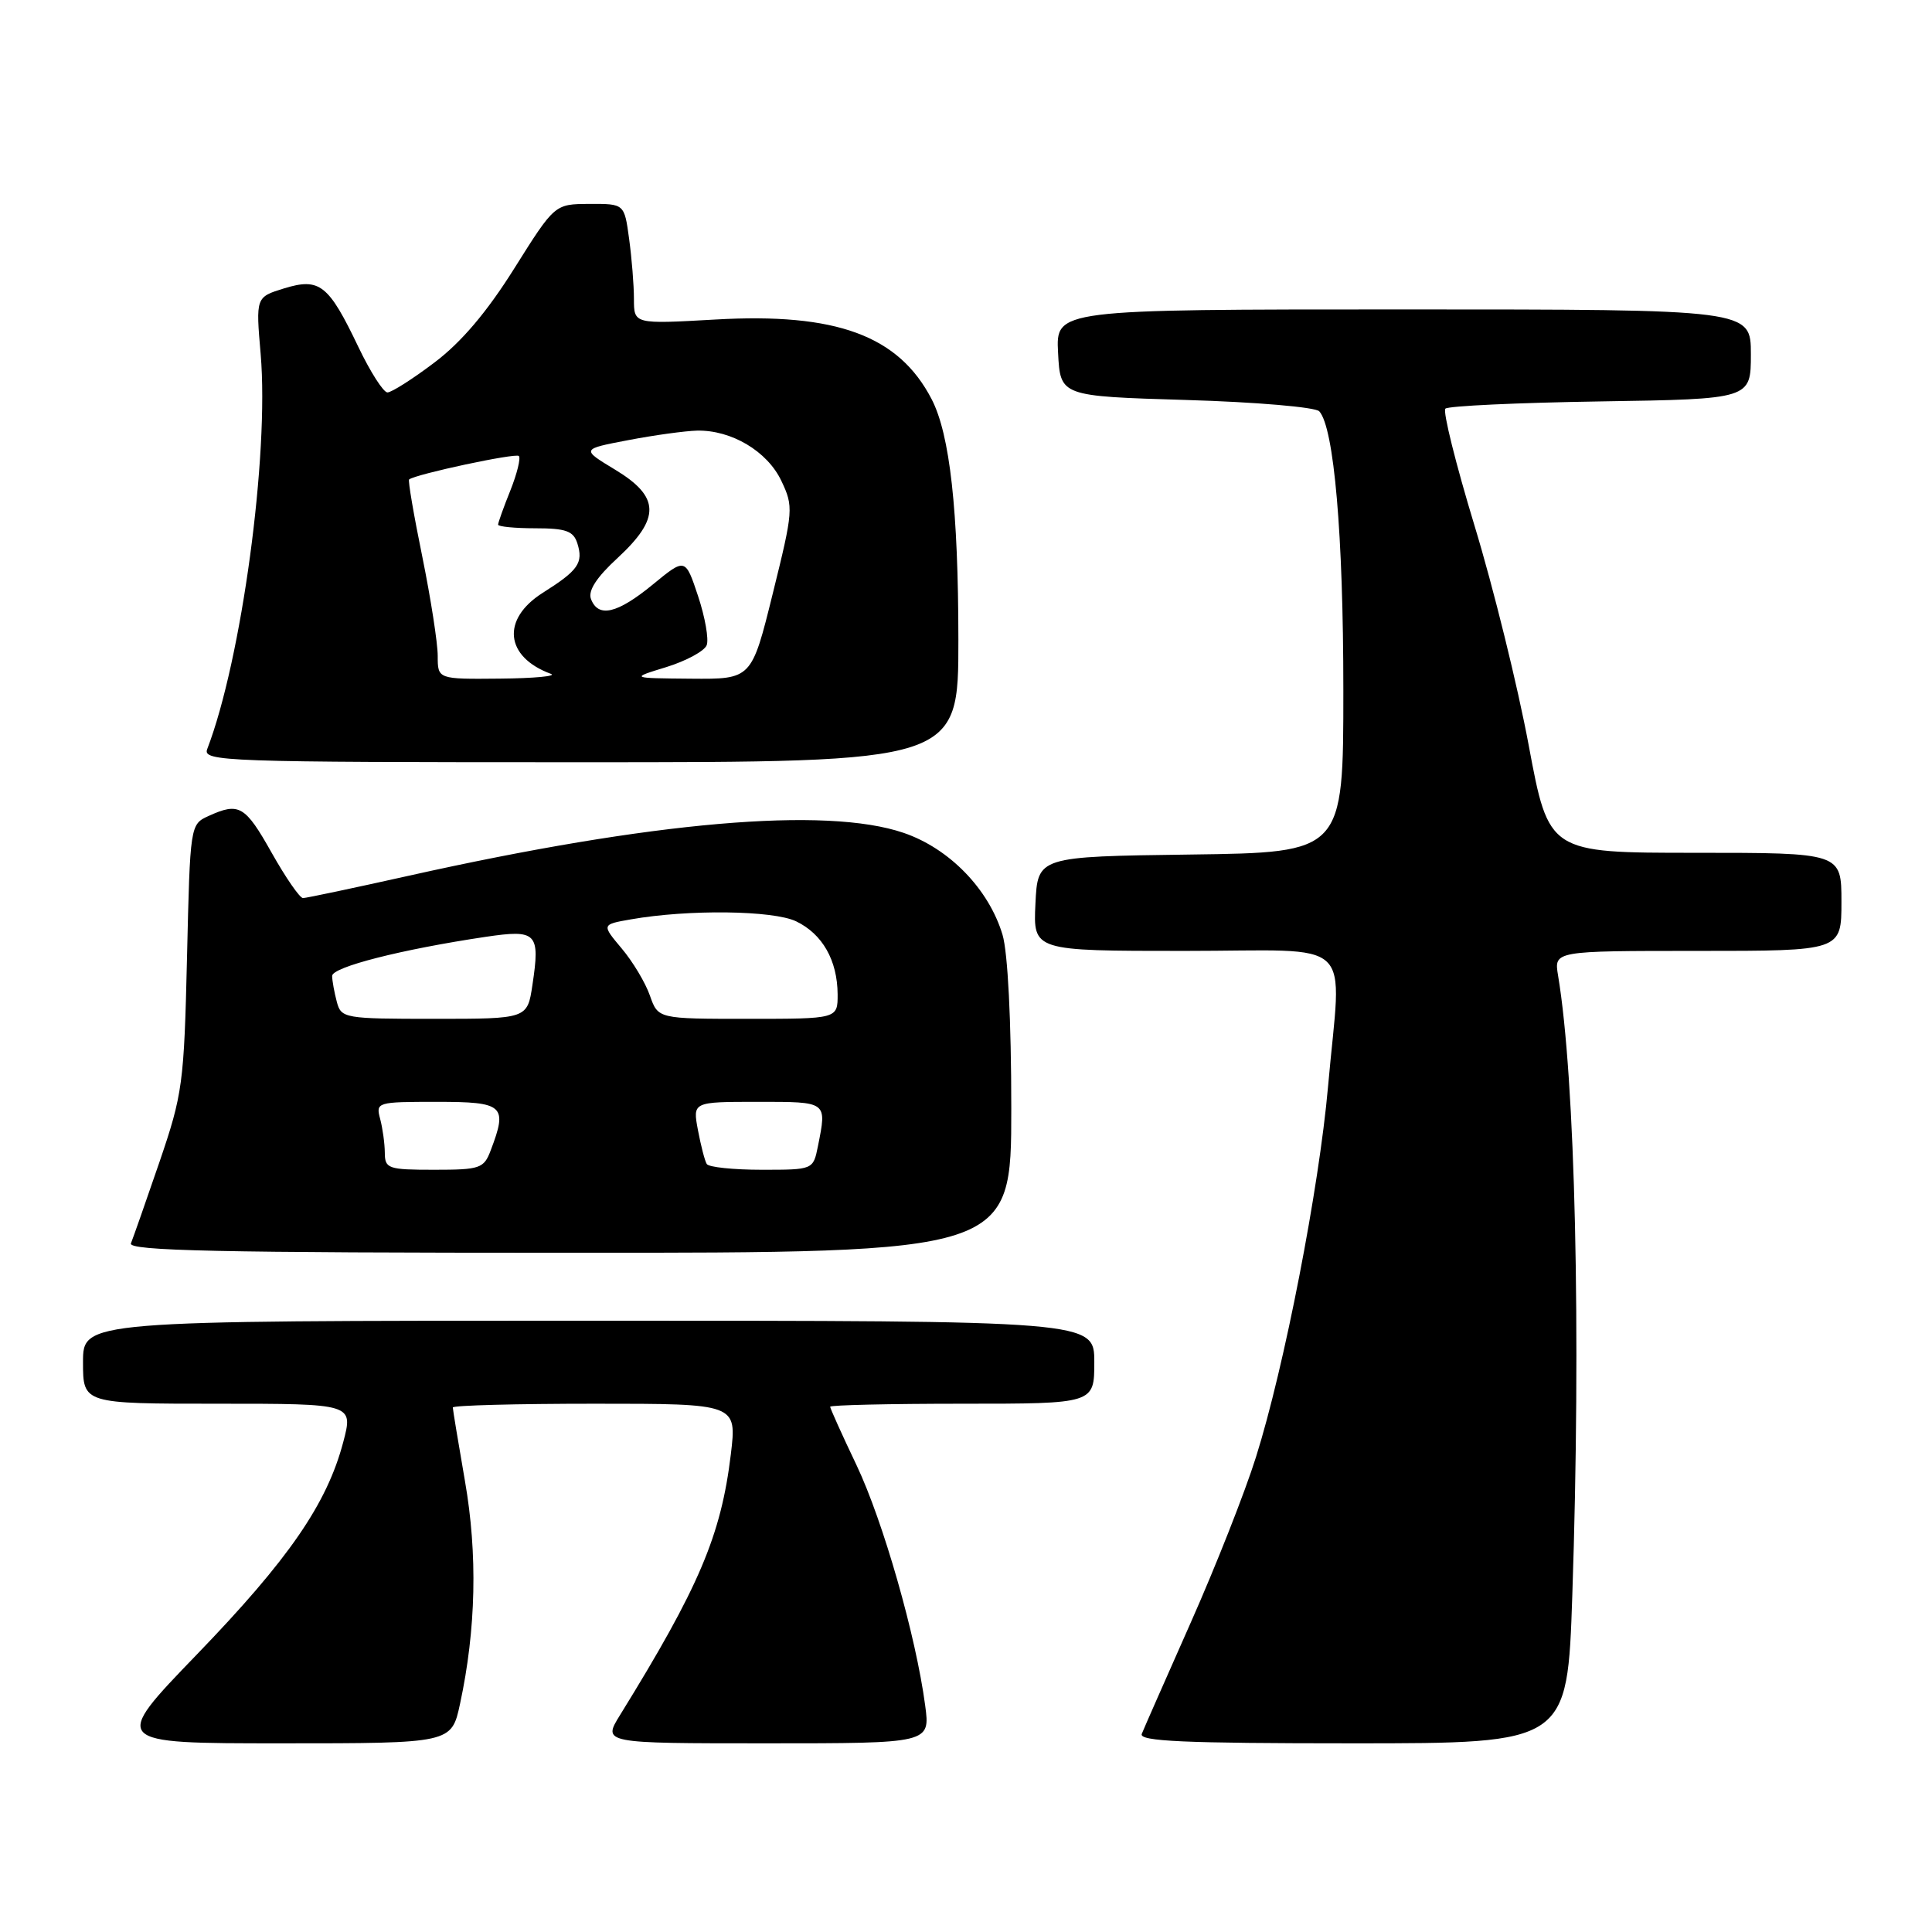 <?xml version="1.0" encoding="UTF-8" standalone="no"?>
<!DOCTYPE svg PUBLIC "-//W3C//DTD SVG 1.1//EN" "http://www.w3.org/Graphics/SVG/1.1/DTD/svg11.dtd" >
<svg xmlns="http://www.w3.org/2000/svg" xmlns:xlink="http://www.w3.org/1999/xlink" version="1.1" viewBox="0 0 256 256">
 <g >
 <path fill="currentColor"
d=" M 60.96 225.75 C 63.08 215.90 63.30 205.94 61.61 196.25 C 60.73 191.16 60.00 186.77 60.00 186.50 C 60.00 186.22 68.47 186.00 78.82 186.00 C 97.64 186.00 97.64 186.00 96.84 192.70 C 95.54 203.47 92.63 210.31 82.16 227.25 C 79.84 231.00 79.84 231.00 101.55 231.00 C 123.26 231.00 123.26 231.00 122.59 225.98 C 121.37 216.79 117.03 201.60 113.50 194.15 C 111.57 190.11 110.00 186.61 110.00 186.40 C 110.00 186.18 117.88 186.00 127.50 186.00 C 145.00 186.00 145.00 186.00 145.00 180.50 C 145.00 175.00 145.00 175.00 78.00 175.00 C 11.00 175.00 11.00 175.00 11.00 180.50 C 11.00 186.00 11.00 186.00 28.91 186.00 C 46.82 186.00 46.82 186.00 45.48 191.09 C 43.32 199.27 38.27 206.60 26.11 219.20 C 14.72 231.00 14.72 231.00 37.28 231.00 C 59.83 231.00 59.83 231.00 60.96 225.75 Z  M 208.34 211.34 C 209.51 176.36 208.74 142.91 206.45 129.25 C 205.91 126.00 205.91 126.00 224.95 126.00 C 244.00 126.00 244.00 126.00 244.00 119.50 C 244.00 113.00 244.00 113.00 224.61 113.00 C 205.22 113.00 205.22 113.00 202.56 98.75 C 201.10 90.91 197.87 77.82 195.38 69.65 C 192.90 61.48 191.16 54.50 191.52 54.15 C 191.87 53.79 201.13 53.36 212.08 53.19 C 232.00 52.88 232.00 52.88 232.00 46.94 C 232.00 41.00 232.00 41.00 185.95 41.00 C 139.90 41.00 139.90 41.00 140.20 46.75 C 140.50 52.50 140.50 52.50 157.20 53.00 C 166.39 53.27 174.31 53.95 174.81 54.50 C 176.77 56.66 178.00 70.88 178.00 91.42 C 178.00 112.96 178.00 112.96 157.75 113.23 C 137.50 113.50 137.50 113.50 137.20 119.75 C 136.90 126.00 136.90 126.00 156.95 126.00 C 180.08 126.00 177.75 123.80 175.97 144.00 C 174.77 157.51 170.18 181.16 166.42 193.08 C 164.97 197.71 161.08 207.57 157.78 215.00 C 154.49 222.43 151.56 229.06 151.29 229.75 C 150.89 230.73 156.87 231.00 179.23 231.00 C 207.68 231.00 207.68 231.00 208.34 211.34 Z  M 134.00 146.87 C 134.00 135.24 133.54 126.21 132.84 123.86 C 131.03 117.82 125.80 112.43 119.74 110.36 C 109.46 106.84 86.44 108.84 54.21 116.03 C 46.90 117.66 40.57 119.00 40.15 119.00 C 39.72 119.00 37.86 116.30 36.00 113.00 C 32.48 106.74 31.68 106.28 27.64 108.12 C 25.20 109.23 25.19 109.30 24.78 126.87 C 24.39 143.60 24.20 144.98 21.12 154.00 C 19.33 159.22 17.63 164.06 17.35 164.75 C 16.94 165.74 28.94 166.00 75.42 166.00 C 134.00 166.00 134.00 166.00 134.00 146.87 Z  M 126.99 84.75 C 126.98 67.60 125.87 57.58 123.45 52.90 C 119.08 44.46 110.83 41.42 94.76 42.34 C 84.00 42.95 84.00 42.95 84.00 39.62 C 84.00 37.78 83.71 34.19 83.36 31.64 C 82.73 27.00 82.73 27.00 78.11 27.02 C 73.50 27.04 73.50 27.04 68.15 35.56 C 64.52 41.35 61.12 45.36 57.56 48.04 C 54.68 50.22 51.88 52.00 51.34 52.00 C 50.81 52.00 49.07 49.29 47.49 45.98 C 43.53 37.69 42.36 36.77 37.65 38.21 C 33.89 39.37 33.89 39.37 34.54 46.93 C 35.68 60.33 32.01 87.42 27.46 99.25 C 26.82 100.90 29.58 101.00 76.89 101.00 C 127.00 101.00 127.00 101.00 126.99 84.75 Z  M 50.99 152.75 C 50.98 151.51 50.70 149.49 50.37 148.25 C 49.78 146.05 49.95 146.00 57.88 146.00 C 66.76 146.00 67.29 146.47 65.02 152.43 C 64.12 154.83 63.61 155.00 57.52 155.00 C 51.43 155.00 51.00 154.85 50.99 152.75 Z  M 93.65 154.24 C 93.39 153.83 92.87 151.80 92.48 149.74 C 91.78 146.00 91.78 146.00 100.39 146.00 C 109.69 146.00 109.57 145.91 108.38 151.88 C 107.75 155.00 107.75 155.00 100.93 155.00 C 97.19 155.00 93.91 154.66 93.65 154.24 Z  M 44.63 132.75 C 44.30 131.51 44.02 129.97 44.01 129.32 C 44.00 128.14 53.19 125.80 64.33 124.14 C 71.13 123.13 71.59 123.60 70.55 130.51 C 69.88 135.00 69.88 135.00 57.56 135.00 C 45.62 135.00 45.21 134.93 44.63 132.75 Z  M 86.12 131.93 C 85.53 130.23 83.85 127.42 82.38 125.68 C 79.71 122.50 79.71 122.50 83.60 121.82 C 91.21 120.48 102.44 120.62 105.49 122.08 C 108.98 123.76 110.96 127.25 110.99 131.75 C 111.00 135.00 111.00 135.00 99.10 135.00 C 87.20 135.00 87.20 135.00 86.12 131.93 Z  M 58.00 86.91 C 58.00 85.21 57.08 79.30 55.96 73.78 C 54.83 68.27 54.04 63.65 54.21 63.53 C 55.11 62.82 68.33 60.00 68.75 60.42 C 69.02 60.69 68.52 62.74 67.63 64.98 C 66.73 67.21 66.00 69.26 66.00 69.52 C 66.00 69.78 68.22 70.00 70.93 70.00 C 74.98 70.00 75.98 70.36 76.50 71.99 C 77.32 74.59 76.63 75.58 71.92 78.55 C 66.40 82.04 66.91 87.05 73.00 89.29 C 73.83 89.59 70.79 89.88 66.25 89.92 C 58.00 90.00 58.00 90.00 58.00 86.91 Z  M 88.30 88.39 C 90.94 87.57 93.34 86.27 93.64 85.49 C 93.94 84.71 93.43 81.79 92.50 78.99 C 90.81 73.91 90.81 73.91 86.49 77.46 C 81.78 81.32 79.28 81.90 78.31 79.38 C 77.89 78.28 79.03 76.51 81.85 73.92 C 87.54 68.65 87.46 65.83 81.50 62.23 C 77.00 59.51 77.00 59.51 83.25 58.32 C 86.69 57.66 90.78 57.10 92.35 57.06 C 96.91 56.96 101.67 59.79 103.53 63.71 C 105.16 67.14 105.12 67.64 102.40 78.63 C 99.59 90.00 99.59 90.00 91.54 89.93 C 83.50 89.86 83.50 89.86 88.30 88.39 Z "/>
</g>
</svg>